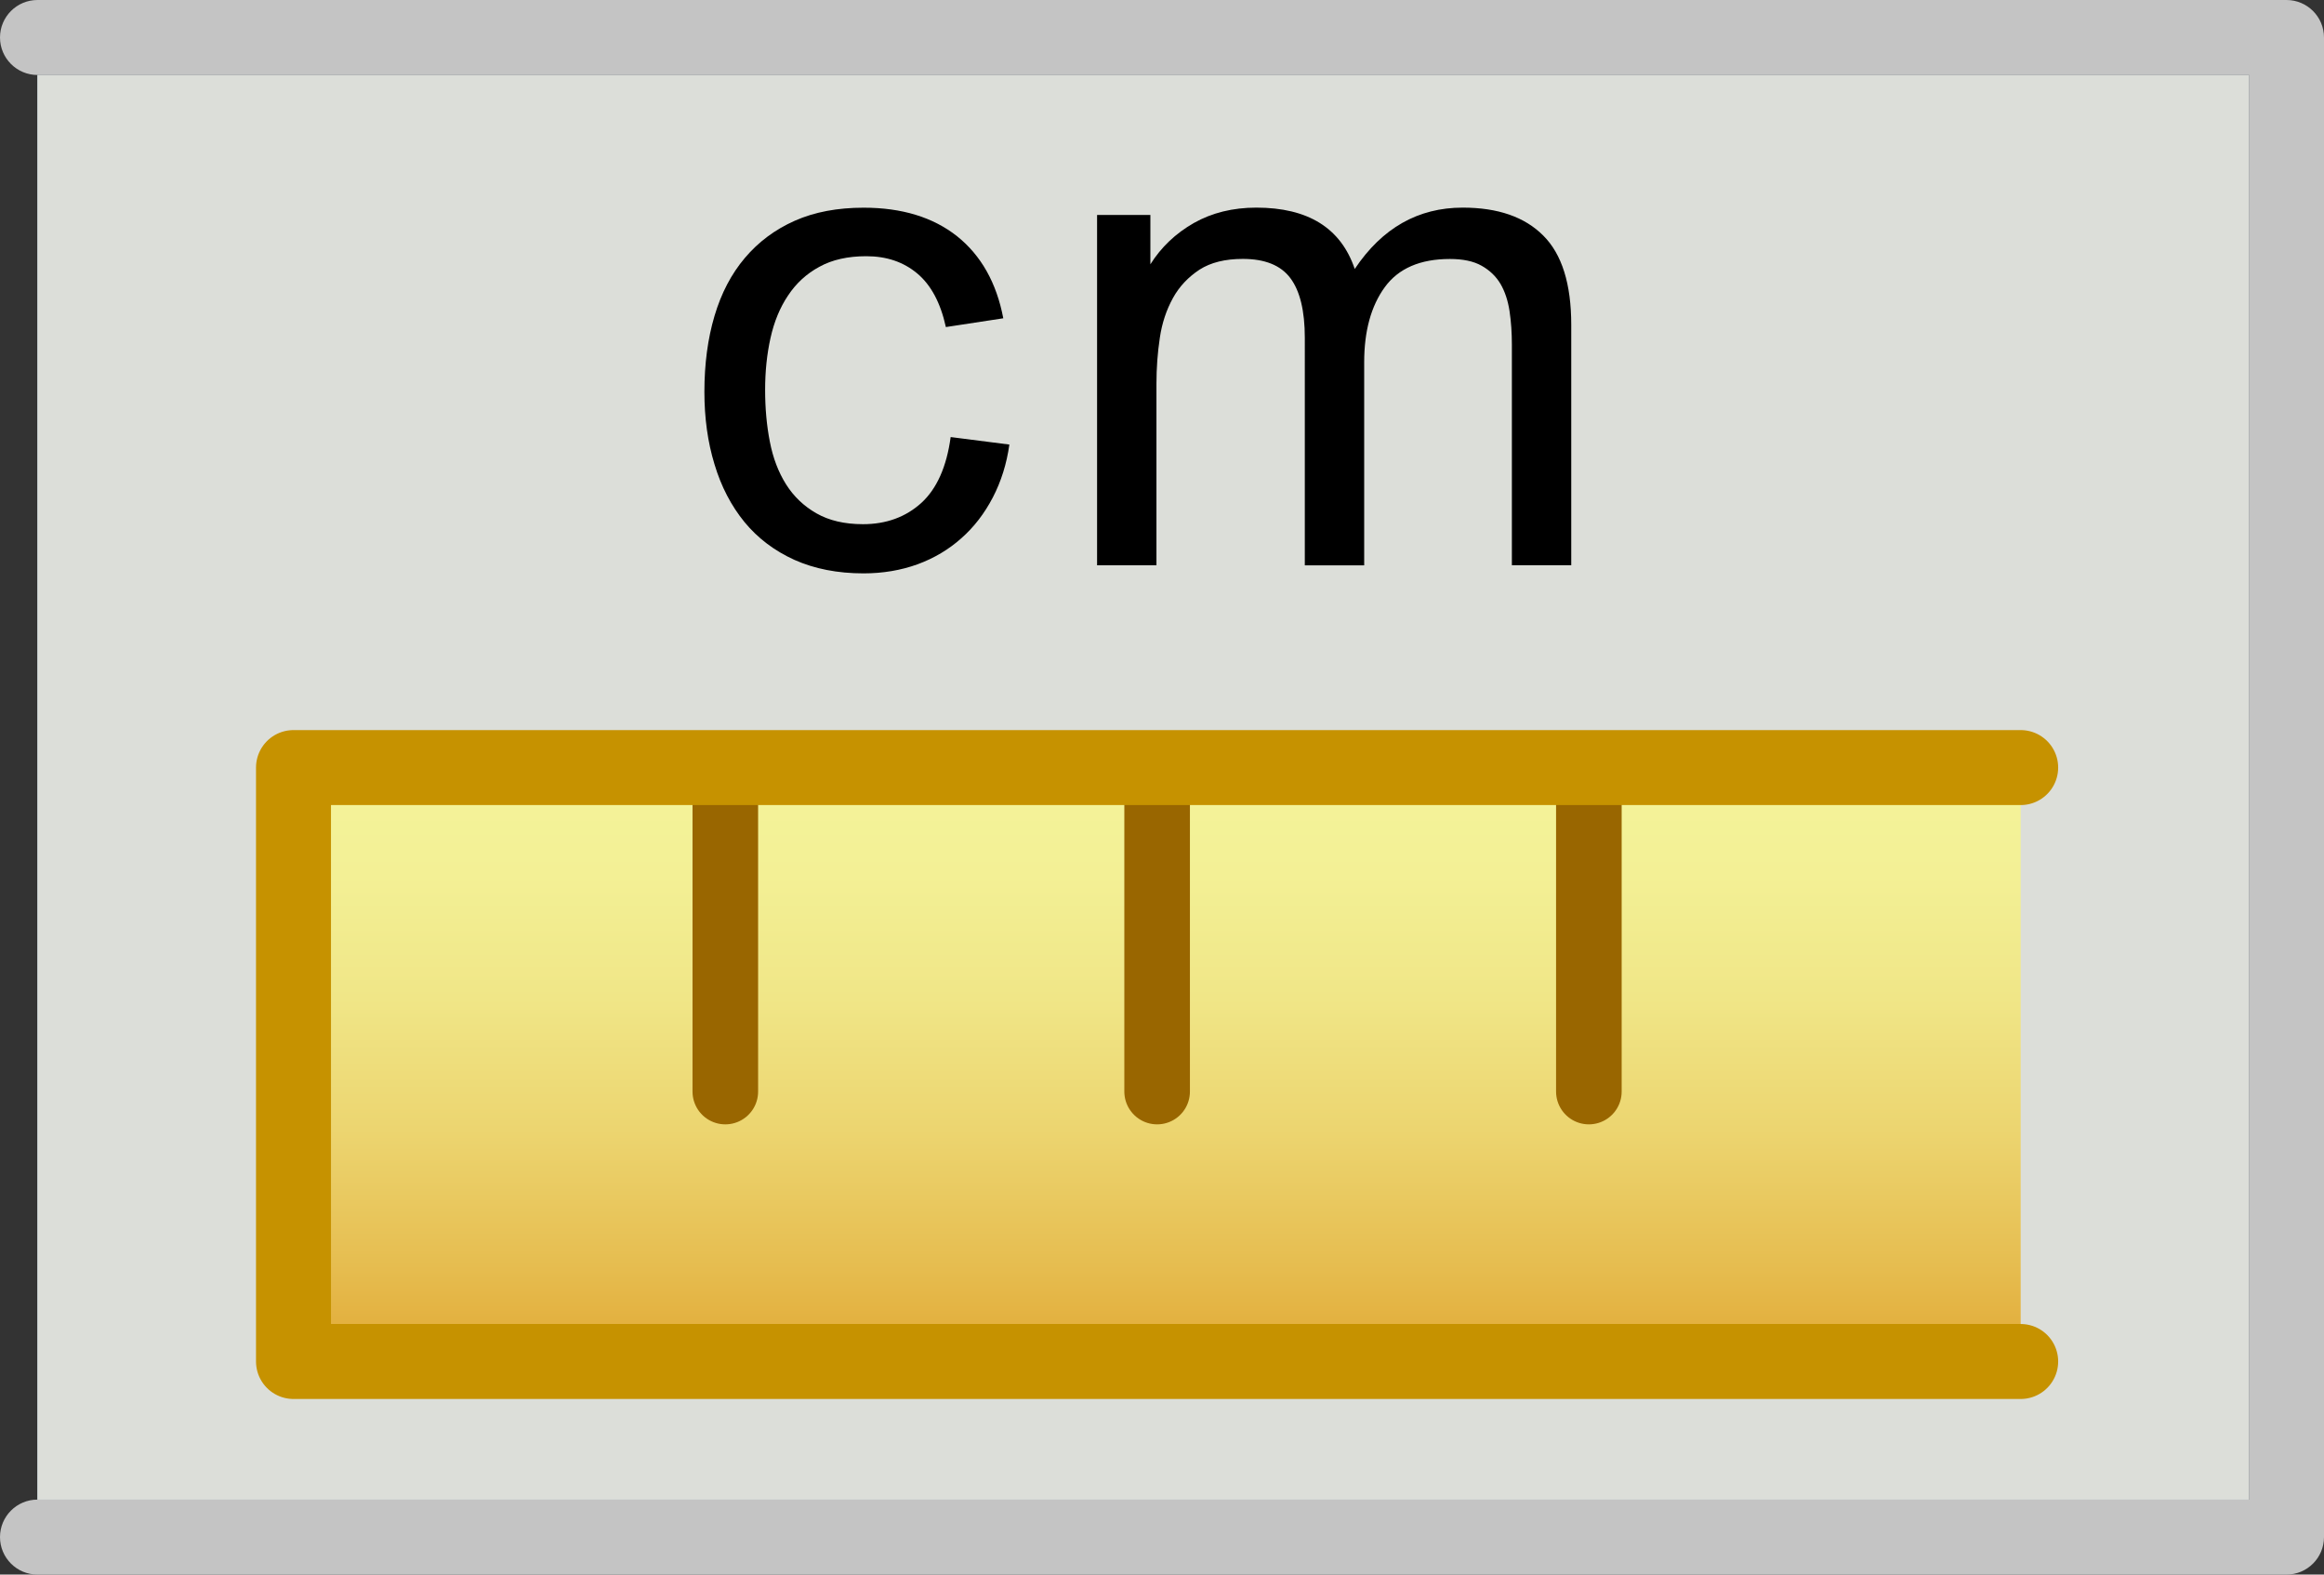 <?xml version="1.0" encoding="utf-8"?>
<!-- Generator: Adobe Illustrator 16.0.4, SVG Export Plug-In . SVG Version: 6.00 Build 0)  -->
<!DOCTYPE svg PUBLIC "-//W3C//DTD SVG 1.1//EN" "http://www.w3.org/Graphics/SVG/1.1/DTD/svg11.dtd">
<svg version="1.1" xmlns="http://www.w3.org/2000/svg" xmlns:xlink="http://www.w3.org/1999/xlink" x="0px" y="0px" width="31px"
	 height="21px" viewBox="0 0 31 21" enable-background="new 0 0 31 21" xml:space="preserve">
<rect x="0" y="0" width="31" height="21" fill="#333333" stroke="none"/>
<g id="bkd">
	<rect id="on" x="0.5" y="1" fill="#C1DBEE" width="29.5" height="19"/>
	<rect id="off" x="0.5" y="1" fill="#DCDED9" width="29.5" height="19"/>
	<path id="border" fill="#C4C4C4" d="M30.5,21h-30C0.224,21,0,20.776,0,20.5S0.224,20,0.5,20H30V1H0.5C0.224,1,0,0.776,0,0.5
		S0.224,0,0.5,0h30C30.776,0,31,0.224,31,0.5v20C31,20.776,30.776,21,30.5,21z"/>
</g>
<g id="ruler">
	<linearGradient id="SVGID_1_" gradientUnits="userSpaceOnUse" x1="15.434" y1="10.237" x2="15.434" y2="18.158">
		<stop  offset="0" style="stop-color:#F4F49A"/>
		<stop  offset="0.181" style="stop-color:#F3F095"/>
		<stop  offset="0.388" style="stop-color:#F0E687"/>
		<stop  offset="0.609" style="stop-color:#ECD570"/>
		<stop  offset="0.838" style="stop-color:#E6BD50"/>
		<stop  offset="1" style="stop-color:#E1A935"/>
	</linearGradient>
	<rect x="3.915" y="10.237" fill-rule="evenodd" clip-rule="evenodd" fill="url(#SVGID_1_)" width="23.039" height="7.921"/>
	<g id="tickmarks_x5F_inches_x5F_half" display="none">
		
			<line display="inline" fill-rule="evenodd" clip-rule="evenodd" fill="none" stroke="#996600" stroke-width="0.48" stroke-miterlimit="10" x1="12.555" y1="10.237" x2="12.555" y2="14.558"/>
		
			<line display="inline" fill-rule="evenodd" clip-rule="evenodd" fill="none" stroke="#996600" stroke-width="0.48" stroke-miterlimit="10" x1="21.194" y1="10.237" x2="21.194" y2="14.558"/>
	</g>
	<g id="tickmarks_x5F_inches_x5F_eighth" display="none">
		
			<line display="inline" fill-rule="evenodd" clip-rule="evenodd" fill="none" stroke="#996600" stroke-width="0.875" stroke-linecap="round" stroke-miterlimit="10" x1="8.234" y1="10.362" x2="8.234" y2="14.683"/>
		
			<line display="inline" fill-rule="evenodd" clip-rule="evenodd" fill="none" stroke="#996600" stroke-width="0.875" stroke-linecap="round" stroke-miterlimit="10" x1="12.555" y1="10.362" x2="12.555" y2="14.683"/>
		
			<line display="inline" fill-rule="evenodd" clip-rule="evenodd" fill="none" stroke="#996600" stroke-width="0.875" stroke-linecap="round" stroke-miterlimit="10" x1="16.874" y1="10.362" x2="16.874" y2="14.683"/>
		
			<line display="inline" fill-rule="evenodd" clip-rule="evenodd" fill="none" stroke="#996600" stroke-width="0.875" stroke-linecap="round" stroke-miterlimit="10" x1="21.194" y1="10.362" x2="21.194" y2="14.683"/>
		
			<line display="inline" fill-rule="evenodd" clip-rule="evenodd" fill="none" stroke="#996600" stroke-width="0.875" stroke-linecap="round" stroke-miterlimit="10" x1="25.515" y1="10.362" x2="25.515" y2="14.683"/>
	</g>
	<g id="tickmarks_x5F_cm_1_">
		
			<line fill-rule="evenodd" clip-rule="evenodd" fill="none" stroke="#996600" stroke-width="0.875" stroke-linecap="round" stroke-miterlimit="10" x1="15.435" y1="10.237" x2="15.435" y2="14.558"/>
		
			<line fill-rule="evenodd" clip-rule="evenodd" fill="none" stroke="#996600" stroke-width="0.875" stroke-linecap="round" stroke-miterlimit="10" x1="21.194" y1="10.237" x2="21.194" y2="14.558"/>
		
			<line fill-rule="evenodd" clip-rule="evenodd" fill="none" stroke="#996600" stroke-width="0.875" stroke-linecap="round" stroke-miterlimit="10" x1="9.675" y1="10.237" x2="9.675" y2="14.558"/>
	</g>
	<g id="tickmarks_x5F_mm_1_" display="none">
		
			<line display="inline" fill-rule="evenodd" clip-rule="evenodd" fill="none" stroke="#996600" stroke-width="0.48" stroke-miterlimit="10" x1="15.435" y1="10.237" x2="15.435" y2="14.558"/>
		
			<line display="inline" fill-rule="evenodd" clip-rule="evenodd" fill="none" stroke="#996600" stroke-width="0.48" stroke-miterlimit="10" x1="21.194" y1="10.237" x2="21.194" y2="14.558"/>
		
			<line display="inline" fill-rule="evenodd" clip-rule="evenodd" fill="none" stroke="#996600" stroke-width="0.48" stroke-miterlimit="10" x1="24.075" y1="10.237" x2="24.075" y2="14.558"/>
		
			<line display="inline" fill-rule="evenodd" clip-rule="evenodd" fill="none" stroke="#996600" stroke-width="0.48" stroke-miterlimit="10" x1="9.675" y1="10.237" x2="9.675" y2="14.558"/>
		<g id="tickmark_x5F_eighth_1_" display="inline">
			
				<line fill-rule="evenodd" clip-rule="evenodd" fill="none" stroke="#996600" stroke-width="0.48" stroke-miterlimit="10" x1="12.555" y1="10.237" x2="12.555" y2="14.558"/>
			
				<line fill-rule="evenodd" clip-rule="evenodd" fill="none" stroke="#996600" stroke-width="0.48" stroke-miterlimit="10" x1="18.314" y1="10.237" x2="18.314" y2="14.558"/>
			
				<line fill-rule="evenodd" clip-rule="evenodd" fill="none" stroke="#996600" stroke-width="0.48" stroke-miterlimit="10" x1="6.795" y1="10.237" x2="6.795" y2="14.558"/>
		</g>
	</g>
	
		<polyline id="border_1_" fill-rule="evenodd" clip-rule="evenodd" fill="none" stroke="#C69200" stroke-linecap="round" stroke-linejoin="round" stroke-miterlimit="10" points="
		26.954,10.237 3.915,10.237 3.915,18.158 26.954,18.158 	"/>
</g>
<g id="type_x5F_inches_x5F_half" display="none">
	<g display="inline">
		<path d="M10.729,3.049c-0.166,0.16-0.389,0.32-0.672,0.48c-0.139,0.084-0.27,0.156-0.392,0.215S9.428,3.854,9.321,3.896v-0.68
			c0.395-0.188,0.739-0.41,1.032-0.672c0.144-0.133,0.269-0.264,0.376-0.393c0.106-0.127,0.189-0.252,0.248-0.375h0.456v5.752
			h-0.704V3.049z"/>
		<path d="M17.598,0.873h0.77l-5.38,7.561h-0.76L17.598,0.873z"/>
		<path d="M18.38,2.305c0.08-0.068,0.184-0.137,0.312-0.199c0.128-0.064,0.267-0.121,0.416-0.172s0.303-0.092,0.46-0.121
			s0.306-0.043,0.444-0.043c0.314,0,0.6,0.035,0.856,0.107c0.256,0.072,0.473,0.178,0.651,0.316s0.316,0.307,0.412,0.504
			s0.144,0.422,0.144,0.672c0,0.213-0.041,0.418-0.123,0.615c-0.083,0.197-0.192,0.387-0.328,0.568
			c-0.137,0.182-0.292,0.355-0.469,0.523c-0.176,0.168-0.357,0.332-0.544,0.488c-0.187,0.158-0.369,0.311-0.548,0.461
			c-0.179,0.148-0.343,0.299-0.492,0.447C19.513,6.537,19.46,6.6,19.412,6.66c-0.049,0.062-0.094,0.127-0.137,0.197h2.809v0.672
			H18.3c0-0.182,0.026-0.344,0.08-0.488c0.101-0.262,0.256-0.516,0.464-0.76c0.128-0.15,0.277-0.301,0.448-0.453
			c0.17-0.15,0.349-0.307,0.536-0.463c0.187-0.158,0.37-0.318,0.552-0.48c0.181-0.162,0.345-0.328,0.492-0.496
			c0.146-0.168,0.264-0.338,0.352-0.512s0.132-0.348,0.132-0.523c0-0.299-0.107-0.541-0.324-0.725
			c-0.216-0.184-0.561-0.275-1.035-0.275c-0.075,0-0.163,0.01-0.265,0.031s-0.204,0.049-0.308,0.084
			c-0.104,0.035-0.2,0.072-0.288,0.111c-0.088,0.041-0.156,0.082-0.204,0.125L18.38,2.305z"/>
	</g>
</g>
<g id="type_x5F_inches_x5F_eighth" display="none">
	<g display="inline">
		<path d="M10.743,3.049c-0.166,0.16-0.389,0.32-0.672,0.48c-0.139,0.084-0.27,0.156-0.392,0.215S9.442,3.854,9.335,3.896v-0.68
			c0.395-0.188,0.739-0.41,1.032-0.672c0.144-0.133,0.269-0.264,0.376-0.393c0.106-0.127,0.189-0.252,0.248-0.375h0.456v5.752
			h-0.704V3.049z"/>
		<path d="M17.611,0.873h0.77l-5.38,7.561h-0.76L17.611,0.873z"/>
		<path d="M19.202,4.426c-0.576-0.219-0.864-0.609-0.864-1.17c0-0.416,0.149-0.768,0.448-1.055c0.314-0.283,0.715-0.424,1.2-0.424
			c0.512,0,0.915,0.146,1.208,0.439c0.304,0.287,0.456,0.641,0.456,1.057c0,0.555-0.283,0.938-0.848,1.152
			c0.352,0.117,0.619,0.303,0.804,0.555c0.184,0.254,0.275,0.557,0.275,0.908c0,0.496-0.173,0.91-0.52,1.24
			s-0.803,0.496-1.368,0.496c-0.549,0-1.005-0.166-1.368-0.496c-0.341-0.336-0.512-0.754-0.512-1.256
			c0-0.373,0.094-0.686,0.28-0.936C18.581,4.686,18.851,4.516,19.202,4.426z M18.834,5.873c0,0.191,0.046,0.387,0.137,0.584
			c0.101,0.188,0.245,0.334,0.432,0.439c0.182,0.102,0.381,0.152,0.6,0.152c0.336,0,0.613-0.109,0.832-0.328
			c0.219-0.203,0.328-0.477,0.328-0.824c0-0.336-0.111-0.615-0.336-0.84c-0.234-0.219-0.518-0.328-0.848-0.328
			c-0.315,0-0.59,0.109-0.824,0.328C18.941,5.275,18.834,5.547,18.834,5.873z M19.059,3.232c0,0.268,0.088,0.488,0.264,0.664
			c0.187,0.172,0.413,0.256,0.68,0.256c0.257,0,0.478-0.084,0.664-0.256c0.177-0.17,0.265-0.379,0.265-0.623
			c0-0.252-0.091-0.467-0.272-0.648c-0.176-0.176-0.397-0.264-0.664-0.264c-0.277,0-0.501,0.084-0.672,0.256
			C19.146,2.781,19.059,2.988,19.059,3.232z"/>
	</g>
</g>
<g id="type_x5F_cm">
	<g>
		<path d="M13.243,6.635c-0.111,0.213-0.251,0.395-0.419,0.543c-0.168,0.15-0.362,0.266-0.585,0.348
			c-0.222,0.08-0.462,0.121-0.72,0.121c-0.348,0-0.655-0.061-0.922-0.18c-0.267-0.121-0.489-0.289-0.666-0.504
			c-0.177-0.217-0.311-0.473-0.4-0.77C9.44,5.896,9.396,5.574,9.396,5.225c0-0.371,0.045-0.709,0.135-1.012
			c0.09-0.303,0.225-0.561,0.405-0.773c0.18-0.213,0.402-0.379,0.666-0.496s0.57-0.174,0.918-0.174c0.51,0,0.926,0.127,1.247,0.381
			c0.32,0.256,0.526,0.621,0.616,1.094l-0.766,0.117c-0.071-0.324-0.199-0.562-0.382-0.715c-0.184-0.154-0.41-0.23-0.68-0.23
			c-0.246,0-0.455,0.047-0.625,0.141c-0.171,0.092-0.311,0.221-0.418,0.383c-0.108,0.16-0.186,0.35-0.234,0.566
			c-0.048,0.215-0.072,0.447-0.072,0.693s0.021,0.477,0.063,0.691c0.042,0.217,0.114,0.406,0.216,0.568
			c0.102,0.162,0.237,0.291,0.405,0.387s0.375,0.145,0.621,0.145c0.312,0,0.571-0.096,0.778-0.283
			c0.207-0.189,0.338-0.482,0.392-0.879l0.783,0.1C13.428,6.186,13.354,6.422,13.243,6.635z"/>
		<path d="M15.345,2.867v0.658c0.144-0.229,0.337-0.412,0.58-0.551c0.243-0.137,0.521-0.205,0.833-0.205
			c0.689,0,1.128,0.271,1.313,0.818c0.366-0.547,0.846-0.818,1.44-0.818c0.468,0,0.826,0.123,1.075,0.373
			c0.249,0.248,0.373,0.646,0.373,1.191v3.205h-0.792V4.596c0-0.156-0.01-0.305-0.031-0.445c-0.021-0.141-0.062-0.264-0.121-0.365
			c-0.061-0.102-0.145-0.182-0.252-0.242c-0.108-0.061-0.249-0.09-0.423-0.09c-0.396,0-0.686,0.125-0.869,0.377
			c-0.183,0.252-0.274,0.586-0.274,1v2.709h-0.792V4.506c0-0.359-0.064-0.625-0.193-0.797s-0.341-0.256-0.635-0.256
			c-0.233,0-0.426,0.047-0.576,0.143c-0.149,0.098-0.269,0.223-0.355,0.379S15.5,4.307,15.471,4.506
			c-0.03,0.197-0.045,0.402-0.045,0.611v2.422h-0.792V2.867H15.345z"/>
	</g>
</g>
<g id="type_x5F_mm" display="none">
	<g display="inline">
		<path d="M8.671,2.867v0.658c0.144-0.229,0.338-0.412,0.581-0.551C9.495,2.838,9.772,2.77,10.084,2.77
			c0.69,0,1.128,0.271,1.314,0.818c0.366-0.547,0.846-0.818,1.441-0.818c0.467,0,0.826,0.123,1.074,0.373
			c0.25,0.248,0.373,0.646,0.373,1.191v3.205h-0.791V4.596c0-0.156-0.01-0.305-0.031-0.445s-0.062-0.264-0.121-0.365
			c-0.061-0.102-0.145-0.182-0.252-0.242c-0.109-0.061-0.25-0.09-0.424-0.09c-0.396,0-0.686,0.125-0.868,0.377
			c-0.183,0.252-0.275,0.586-0.275,1v2.709h-0.792V4.506c0-0.359-0.064-0.625-0.193-0.797s-0.34-0.256-0.634-0.256
			c-0.234,0-0.426,0.047-0.576,0.143C9.178,3.693,9.06,3.818,8.973,3.975S8.827,4.307,8.797,4.506
			c-0.03,0.197-0.045,0.402-0.045,0.611v2.422H7.96V2.867H8.671z"/>
		<path d="M16.843,2.867v0.658c0.144-0.229,0.337-0.412,0.58-0.551c0.243-0.137,0.521-0.205,0.833-0.205
			c0.689,0,1.128,0.271,1.313,0.818c0.366-0.547,0.846-0.818,1.44-0.818c0.468,0,0.826,0.123,1.075,0.373
			c0.249,0.248,0.373,0.646,0.373,1.191v3.205h-0.792V4.596c0-0.156-0.01-0.305-0.031-0.445c-0.021-0.141-0.062-0.264-0.121-0.365
			c-0.061-0.102-0.145-0.182-0.252-0.242c-0.108-0.061-0.249-0.09-0.423-0.09c-0.396,0-0.686,0.125-0.869,0.377
			c-0.183,0.252-0.274,0.586-0.274,1v2.709h-0.792V4.506c0-0.359-0.064-0.625-0.193-0.797s-0.341-0.256-0.635-0.256
			c-0.233,0-0.426,0.047-0.576,0.143c-0.149,0.098-0.269,0.223-0.355,0.379s-0.146,0.332-0.175,0.531
			c-0.03,0.197-0.045,0.402-0.045,0.611v2.422h-0.792V2.867H16.843z"/>
	</g>
</g>
<g id="type_x5F_straight" display="none">
	<g display="inline">
		<path d="M2.886,6.83c0.179,0.146,0.428,0.221,0.748,0.221c0.123,0,0.24-0.012,0.352-0.037C4.099,6.99,4.2,6.953,4.291,6.902
			c0.09-0.051,0.163-0.119,0.216-0.203c0.053-0.086,0.08-0.188,0.08-0.305c0-0.102-0.02-0.186-0.06-0.252s-0.095-0.119-0.164-0.16
			C4.293,5.943,4.209,5.91,4.11,5.883S3.906,5.832,3.794,5.811c-0.219-0.043-0.436-0.09-0.652-0.145
			C2.926,5.613,2.732,5.539,2.559,5.443C2.385,5.346,2.245,5.223,2.139,5.07c-0.107-0.152-0.16-0.346-0.16-0.58
			c0-0.203,0.042-0.379,0.128-0.527c0.085-0.15,0.197-0.273,0.336-0.373c0.139-0.098,0.301-0.172,0.488-0.219
			c0.187-0.049,0.378-0.072,0.576-0.072c0.336,0,0.624,0.047,0.864,0.141c0.24,0.092,0.421,0.219,0.544,0.379
			c0.117,0.16,0.197,0.373,0.24,0.641L4.466,4.555c-0.032-0.213-0.123-0.381-0.272-0.5s-0.36-0.18-0.632-0.18
			c-0.112,0-0.221,0.008-0.328,0.023C3.128,3.914,3.032,3.943,2.946,3.982C2.861,4.023,2.792,4.078,2.738,4.146
			c-0.053,0.07-0.08,0.158-0.08,0.264c0,0.113,0.029,0.201,0.088,0.268c0.059,0.068,0.134,0.121,0.228,0.16
			c0.093,0.041,0.197,0.074,0.312,0.102c0.114,0.025,0.23,0.055,0.348,0.088c0.176,0.047,0.337,0.088,0.484,0.119
			c0.146,0.031,0.282,0.07,0.408,0.115c0.125,0.047,0.239,0.104,0.34,0.174c0.101,0.068,0.192,0.162,0.272,0.279
			C5.25,5.863,5.307,6.066,5.307,6.322c0,0.225-0.049,0.42-0.148,0.584C5.06,7.072,4.932,7.209,4.774,7.318s-0.336,0.189-0.536,0.24
			c-0.2,0.051-0.401,0.076-0.604,0.076c-0.544,0-0.956-0.111-1.236-0.332S1.941,6.746,1.867,6.299l0.696-0.104
			C2.6,6.473,2.708,6.684,2.886,6.83z"/>
		<path d="M7.659,7.578C7.571,7.59,7.487,7.594,7.407,7.594c-0.256,0-0.454-0.039-0.592-0.119s-0.237-0.188-0.296-0.32
			C6.46,7.027,6.431,6.75,6.431,6.322V3.939H5.919V3.387h0.512V2.363l0.696-0.424v1.447h0.712v0.553H7.127v2.424
			c0,0.186,0.013,0.314,0.04,0.383c0.032,0.076,0.079,0.125,0.14,0.152c0.061,0.027,0.135,0.041,0.22,0.041
			c0.042,0,0.089-0.004,0.14-0.01c0.051-0.004,0.108-0.012,0.172-0.023l0.104,0.625C7.842,7.553,7.747,7.568,7.659,7.578z"/>
		<path d="M8.695,3.387h0.632V4.02C9.482,3.73,9.631,3.535,9.775,3.436c0.139-0.092,0.288-0.137,0.448-0.137
			c0.24,0,0.482,0.074,0.728,0.225l-0.248,0.654c-0.166-0.1-0.336-0.15-0.512-0.15c-0.155,0-0.292,0.045-0.412,0.135
			C9.66,4.254,9.57,4.381,9.511,4.547C9.437,4.803,9.399,5.078,9.399,5.371v2.168H8.695V3.387z"/>
		<path d="M14.369,7.027c-0.245,0.219-0.496,0.375-0.752,0.471c-0.256,0.092-0.515,0.137-0.776,0.137
			c-0.448,0-0.797-0.111-1.048-0.336c-0.246-0.225-0.368-0.51-0.368-0.855c0-0.156,0.027-0.299,0.08-0.43
			c0.053-0.129,0.125-0.246,0.216-0.348c0.091-0.102,0.197-0.188,0.32-0.26c0.122-0.072,0.253-0.123,0.392-0.156
			c0.117-0.025,0.269-0.053,0.452-0.08c0.185-0.025,0.369-0.053,0.557-0.08c0.187-0.025,0.36-0.055,0.523-0.084
			s0.278-0.062,0.348-0.1V4.723c0-0.287-0.063-0.49-0.191-0.607c-0.182-0.16-0.451-0.24-0.809-0.24
			c-0.319,0-0.562,0.059-0.728,0.176c-0.16,0.117-0.277,0.322-0.352,0.615L11.545,4.57c0.064-0.293,0.167-0.531,0.308-0.711
			c0.141-0.182,0.348-0.32,0.62-0.416c0.272-0.098,0.587-0.145,0.944-0.145s0.646,0.041,0.864,0.123
			c0.219,0.084,0.381,0.189,0.487,0.316c0.102,0.129,0.174,0.285,0.217,0.473c0.01,0.064,0.02,0.148,0.027,0.256
			s0.013,0.24,0.013,0.4v0.936c0,0.326,0.004,0.59,0.012,0.795c0.008,0.207,0.017,0.354,0.028,0.445
			c0.016,0.086,0.038,0.17,0.067,0.252s0.068,0.164,0.116,0.244h-0.736C14.438,7.395,14.391,7.225,14.369,7.027z M13.161,5.723
			c-0.288,0.043-0.491,0.09-0.608,0.145c-0.117,0.047-0.211,0.123-0.28,0.223c-0.063,0.102-0.096,0.215-0.096,0.336
			c0,0.188,0.071,0.344,0.212,0.469c0.142,0.125,0.349,0.188,0.62,0.188c0.448,0,0.777-0.127,0.988-0.379
			c0.211-0.254,0.315-0.584,0.315-0.988V5.459C14.057,5.561,13.673,5.648,13.161,5.723z"/>
		<path d="M16.209,2.203c0-0.113,0.039-0.207,0.116-0.285c0.077-0.076,0.172-0.115,0.284-0.115s0.206,0.039,0.284,0.115
			c0.077,0.078,0.115,0.172,0.115,0.285c0,0.111-0.038,0.207-0.115,0.283c-0.078,0.078-0.172,0.117-0.284,0.117
			s-0.207-0.039-0.284-0.117C16.248,2.41,16.209,2.314,16.209,2.203z M16.969,7.539h-0.703V3.387c0.031,0.01,0.078,0.025,0.14,0.043
			c0.062,0.02,0.132,0.029,0.212,0.029s0.156-0.012,0.228-0.033c0.072-0.02,0.113-0.033,0.124-0.039V7.539z"/>
		<path d="M18.703,9.219l0.16-0.576h0.944c0.336,0,0.591-0.064,0.764-0.191c0.174-0.129,0.292-0.312,0.356-0.553
			c0.031-0.145,0.048-0.445,0.048-0.904c-0.315,0.363-0.699,0.545-1.152,0.545c-0.293,0-0.552-0.059-0.775-0.176
			c-0.225-0.117-0.411-0.273-0.561-0.465s-0.263-0.414-0.34-0.668s-0.116-0.516-0.116-0.787c0-0.277,0.037-0.545,0.112-0.801
			c0.074-0.256,0.187-0.484,0.336-0.684c0.149-0.201,0.337-0.361,0.563-0.48s0.489-0.18,0.788-0.18c0.491,0,0.894,0.197,1.208,0.592
			V3.387h0.648v3.592c0,0.348-0.029,0.658-0.088,0.936s-0.16,0.512-0.305,0.705c-0.144,0.191-0.336,0.34-0.575,0.443
			c-0.24,0.104-0.542,0.156-0.904,0.156H18.703z M18.76,5.387c0,0.213,0.02,0.414,0.06,0.604s0.104,0.355,0.192,0.5
			s0.204,0.258,0.348,0.34c0.144,0.084,0.322,0.125,0.536,0.125c0.208,0,0.384-0.041,0.528-0.125
			c0.144-0.082,0.261-0.193,0.352-0.332s0.156-0.301,0.196-0.488c0.04-0.186,0.06-0.387,0.06-0.6c0-0.203-0.022-0.396-0.067-0.58
			c-0.046-0.184-0.115-0.346-0.208-0.488c-0.094-0.141-0.213-0.254-0.356-0.34c-0.144-0.084-0.317-0.127-0.521-0.127
			c-0.197,0-0.366,0.041-0.508,0.123c-0.141,0.084-0.257,0.195-0.348,0.336c-0.091,0.143-0.157,0.303-0.2,0.484
			S18.76,5.189,18.76,5.387z"/>
		<path d="M23.563,1.811v2.057c0.33-0.379,0.743-0.568,1.239-0.568c0.277,0,0.508,0.039,0.692,0.115
			c0.184,0.078,0.33,0.188,0.439,0.328c0.109,0.143,0.188,0.311,0.232,0.508s0.068,0.416,0.068,0.656v2.633h-0.704V4.906
			c0-0.352-0.073-0.607-0.221-0.768c-0.146-0.16-0.363-0.24-0.651-0.24c-0.203,0-0.373,0.037-0.512,0.111
			c-0.14,0.076-0.252,0.174-0.341,0.297c-0.088,0.123-0.15,0.268-0.188,0.432c-0.037,0.166-0.056,0.342-0.056,0.527v2.273h-0.704
			V1.811H23.563z"/>
		<path d="M28.871,7.578c-0.088,0.012-0.172,0.016-0.252,0.016c-0.256,0-0.453-0.039-0.592-0.119s-0.237-0.188-0.296-0.32
			c-0.059-0.127-0.088-0.404-0.088-0.832V3.939h-0.512V3.387h0.512V2.363l0.696-0.424v1.447h0.712v0.553H28.34v2.424
			c0,0.186,0.013,0.314,0.04,0.383c0.031,0.076,0.078,0.125,0.14,0.152s0.135,0.041,0.22,0.041c0.043,0,0.09-0.004,0.141-0.01
			c0.05-0.004,0.107-0.012,0.172-0.023l0.104,0.625C29.054,7.553,28.96,7.568,28.871,7.578z"/>
	</g>
</g>
<g id="disabled" display="none">
	<rect x="0.5" y="1" display="inline" opacity="0.55" fill="#AFAFAF" width="29.5" height="19"/>
	<path display="inline" opacity="0.55" fill="#C4C4C4" d="M30.5,21h-30C0.224,21,0,20.776,0,20.5S0.224,20,0.5,20H30V1H0.5
		C0.224,1,0,0.776,0,0.5S0.224,0,0.5,0h30C30.776,0,31,0.224,31,0.5v20C31,20.776,30.776,21,30.5,21z"/>
</g>
</svg>
